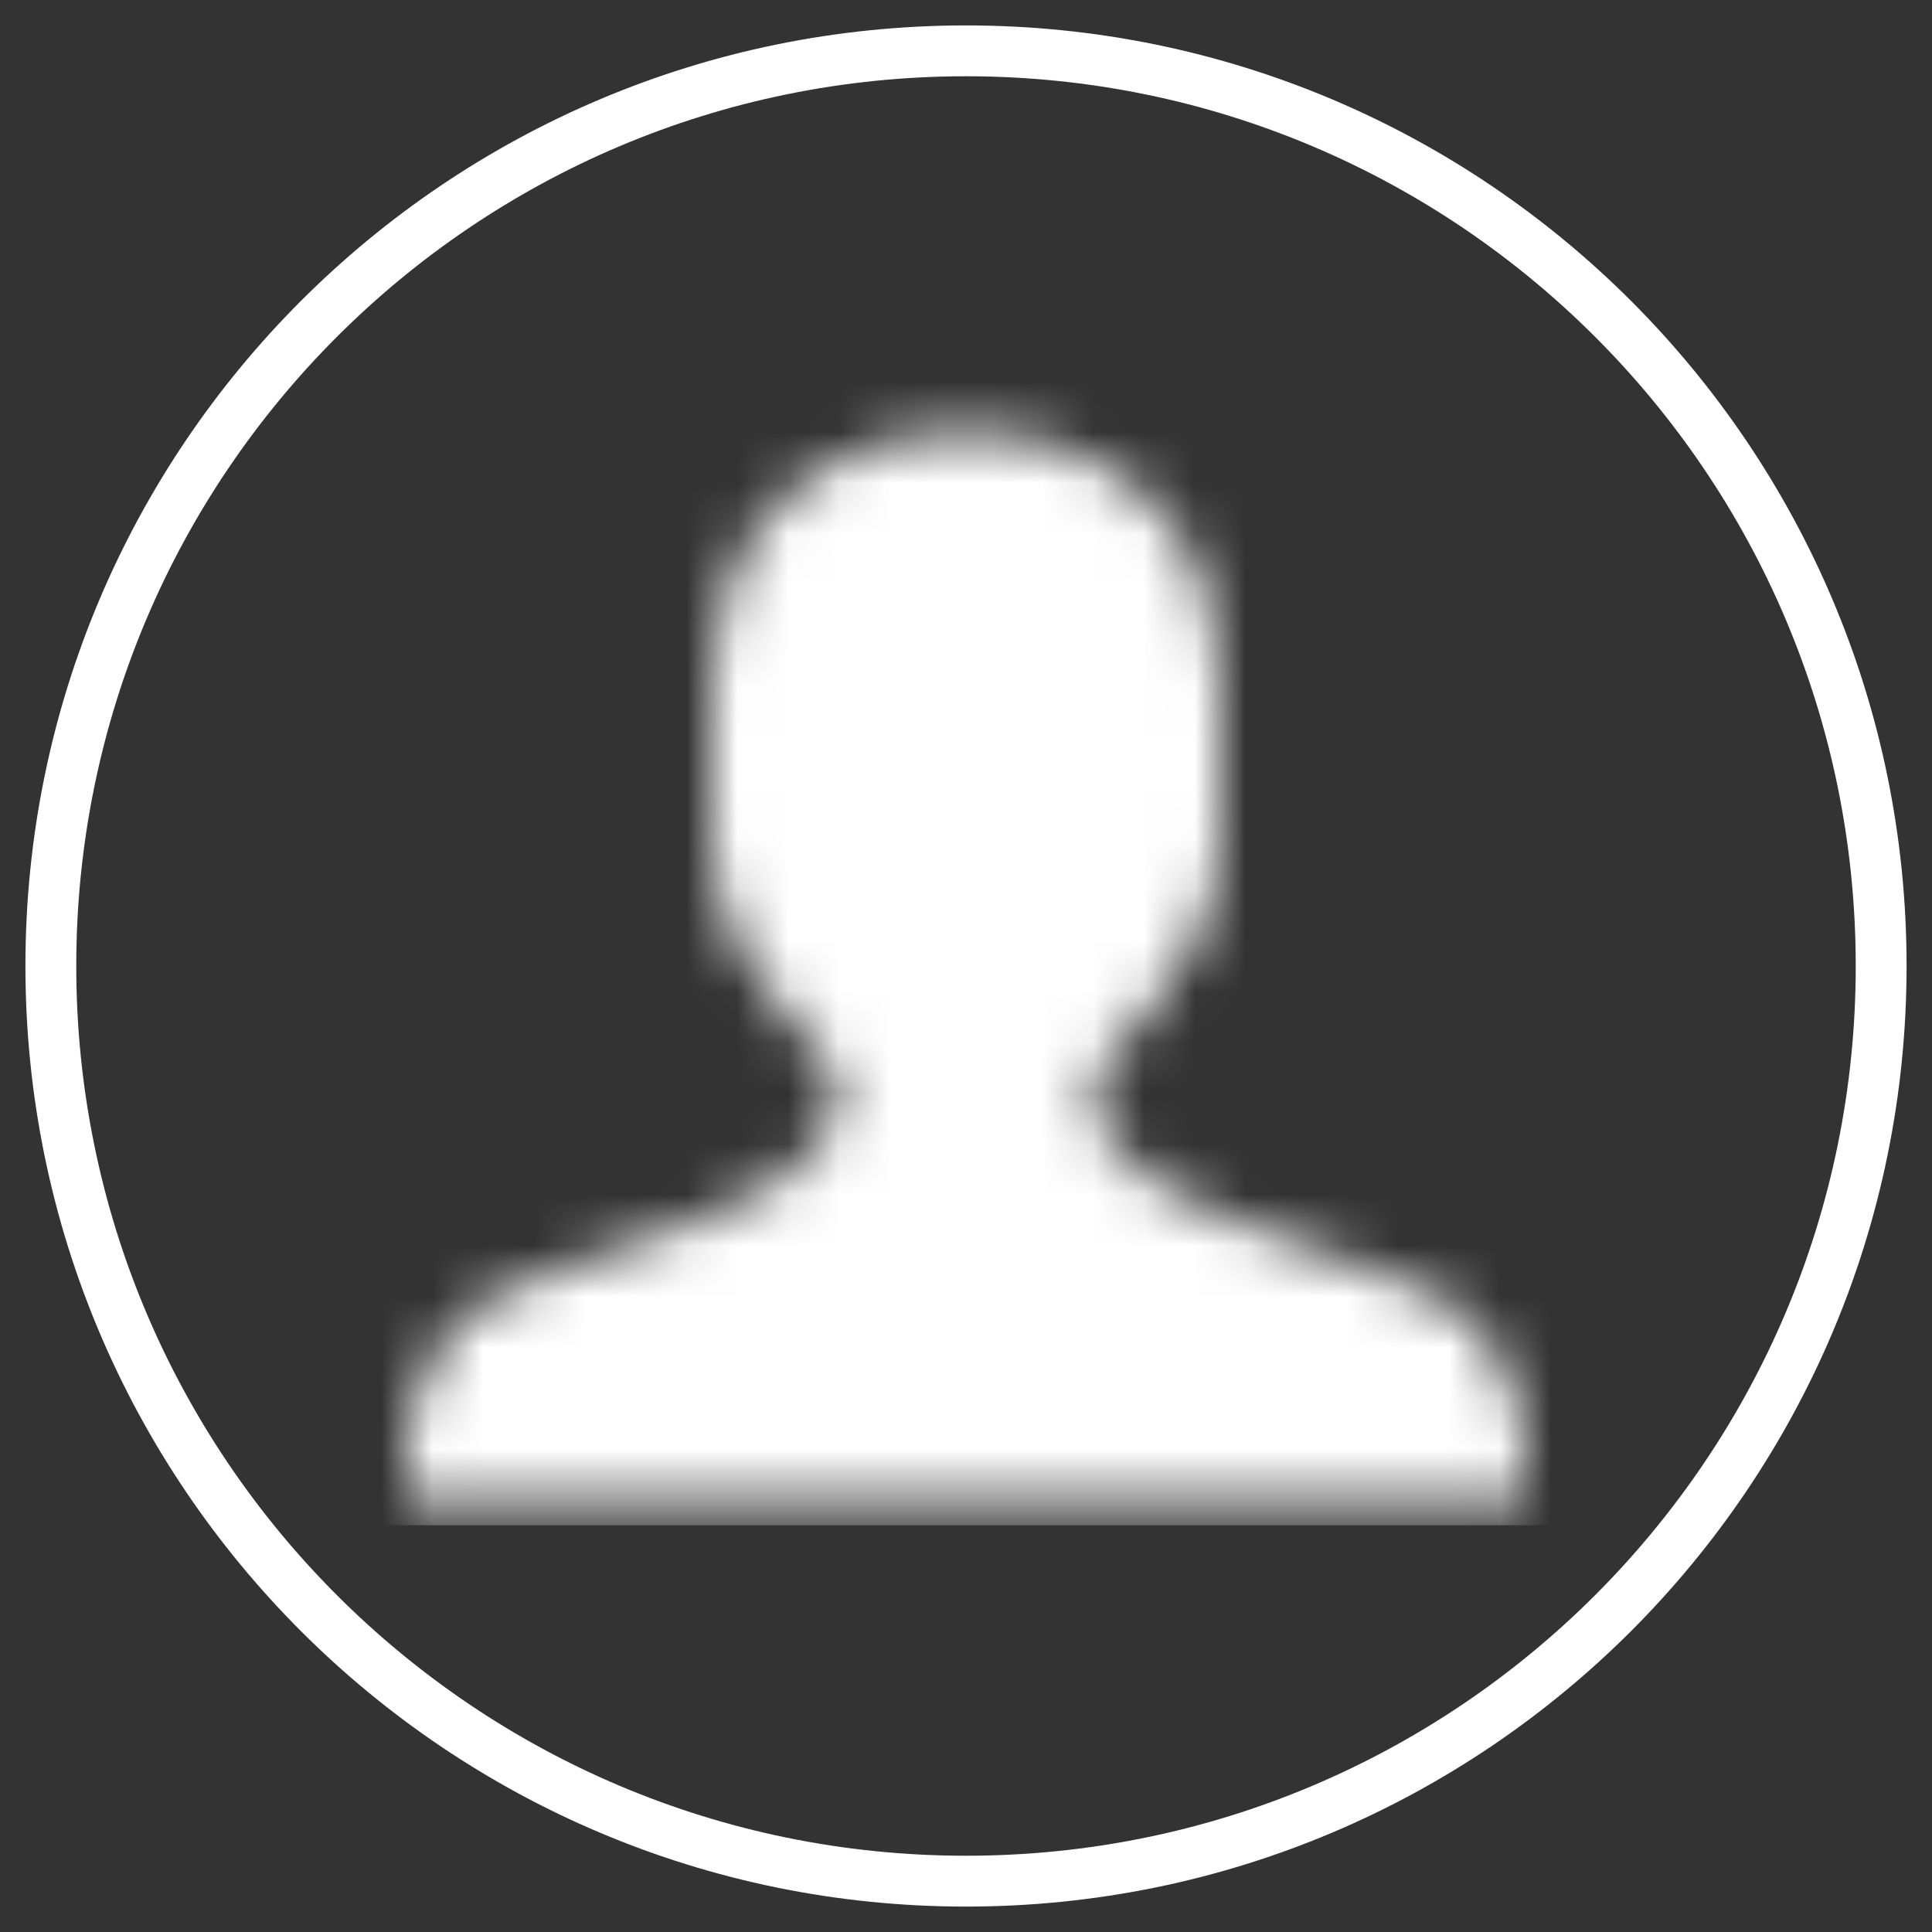 <?xml version="1.0" encoding="UTF-8"?>
<svg width="38px" height="38px" viewBox="0 0 38 38" version="1.1" xmlns="http://www.w3.org/2000/svg" xmlns:xlink="http://www.w3.org/1999/xlink">
    <rect x="0" y="0" width="38" height="38" fill="#333333" stroke="none"/>
    <!-- Generator: Sketch 52.5 (67469) - http://www.bohemiancoding.com/sketch -->
    <title>Group</title>
    <desc>Created with Sketch.</desc>
    <defs>
        <path d="M7,5.5 C7.016,5.761 7.016,8.423 7,8.5 C7.1,11.485 9.524,12.504 9.5,13.5 C9.521,16.008 3.647,16.565 2,18 C0.713,19.387 1,21.5 1,21.5 L23,21.5 C23,21.5 23.279,19.387 22,18 C20.361,16.565 14.489,15.997 14.5,13.5 C14.488,12.504 16.925,11.495 17,8.5 C16.986,8.428 17,5.5 17,5.5 C16.968,0.711 12.728,0.5 12,0.5 C11.297,0.5 7.038,0.71 7,5.5 Z" id="path-1"></path>
    </defs>
    <g id="Page-1" stroke="none" stroke-width="1" fill="none" fill-rule="evenodd">
        <g id="Group">
            <g id="icon_people_fill" transform="translate(7, 8)">
                <mask id="mask-2" fill="white">
                    <use xlink:href="#path-1"></use>
                </mask>
                <g id="Mask"></g>
                <g id="🎨颜色" mask="url(#mask-2)" fill="#FFFFFF">
                    <g transform="translate(0, -1)" id="common_level1_icon_bg_color">
                        <rect x="0" y="0" width="24" height="23"></rect>
                    </g>
                </g>
            </g>
            <path d="M19,37.5 C8.783,37.5 0.5,29.217 0.5,19 C0.5,8.783 8.783,0.5 19,0.5 C29.217,0.5 37.5,8.783 37.5,19 C37.5,29.217 29.217,37.5 19,37.5 Z M19,36.5 C28.665,36.5 36.5,28.665 36.5,19 C36.5,9.335 28.665,1.5 19,1.5 C9.335,1.5 1.5,9.335 1.5,19 C1.5,28.665 9.335,36.5 19,36.5 Z" id="Oval" fill="#FFFFFF" fill-rule="nonzero"></path>
        </g>
    </g>
</svg>